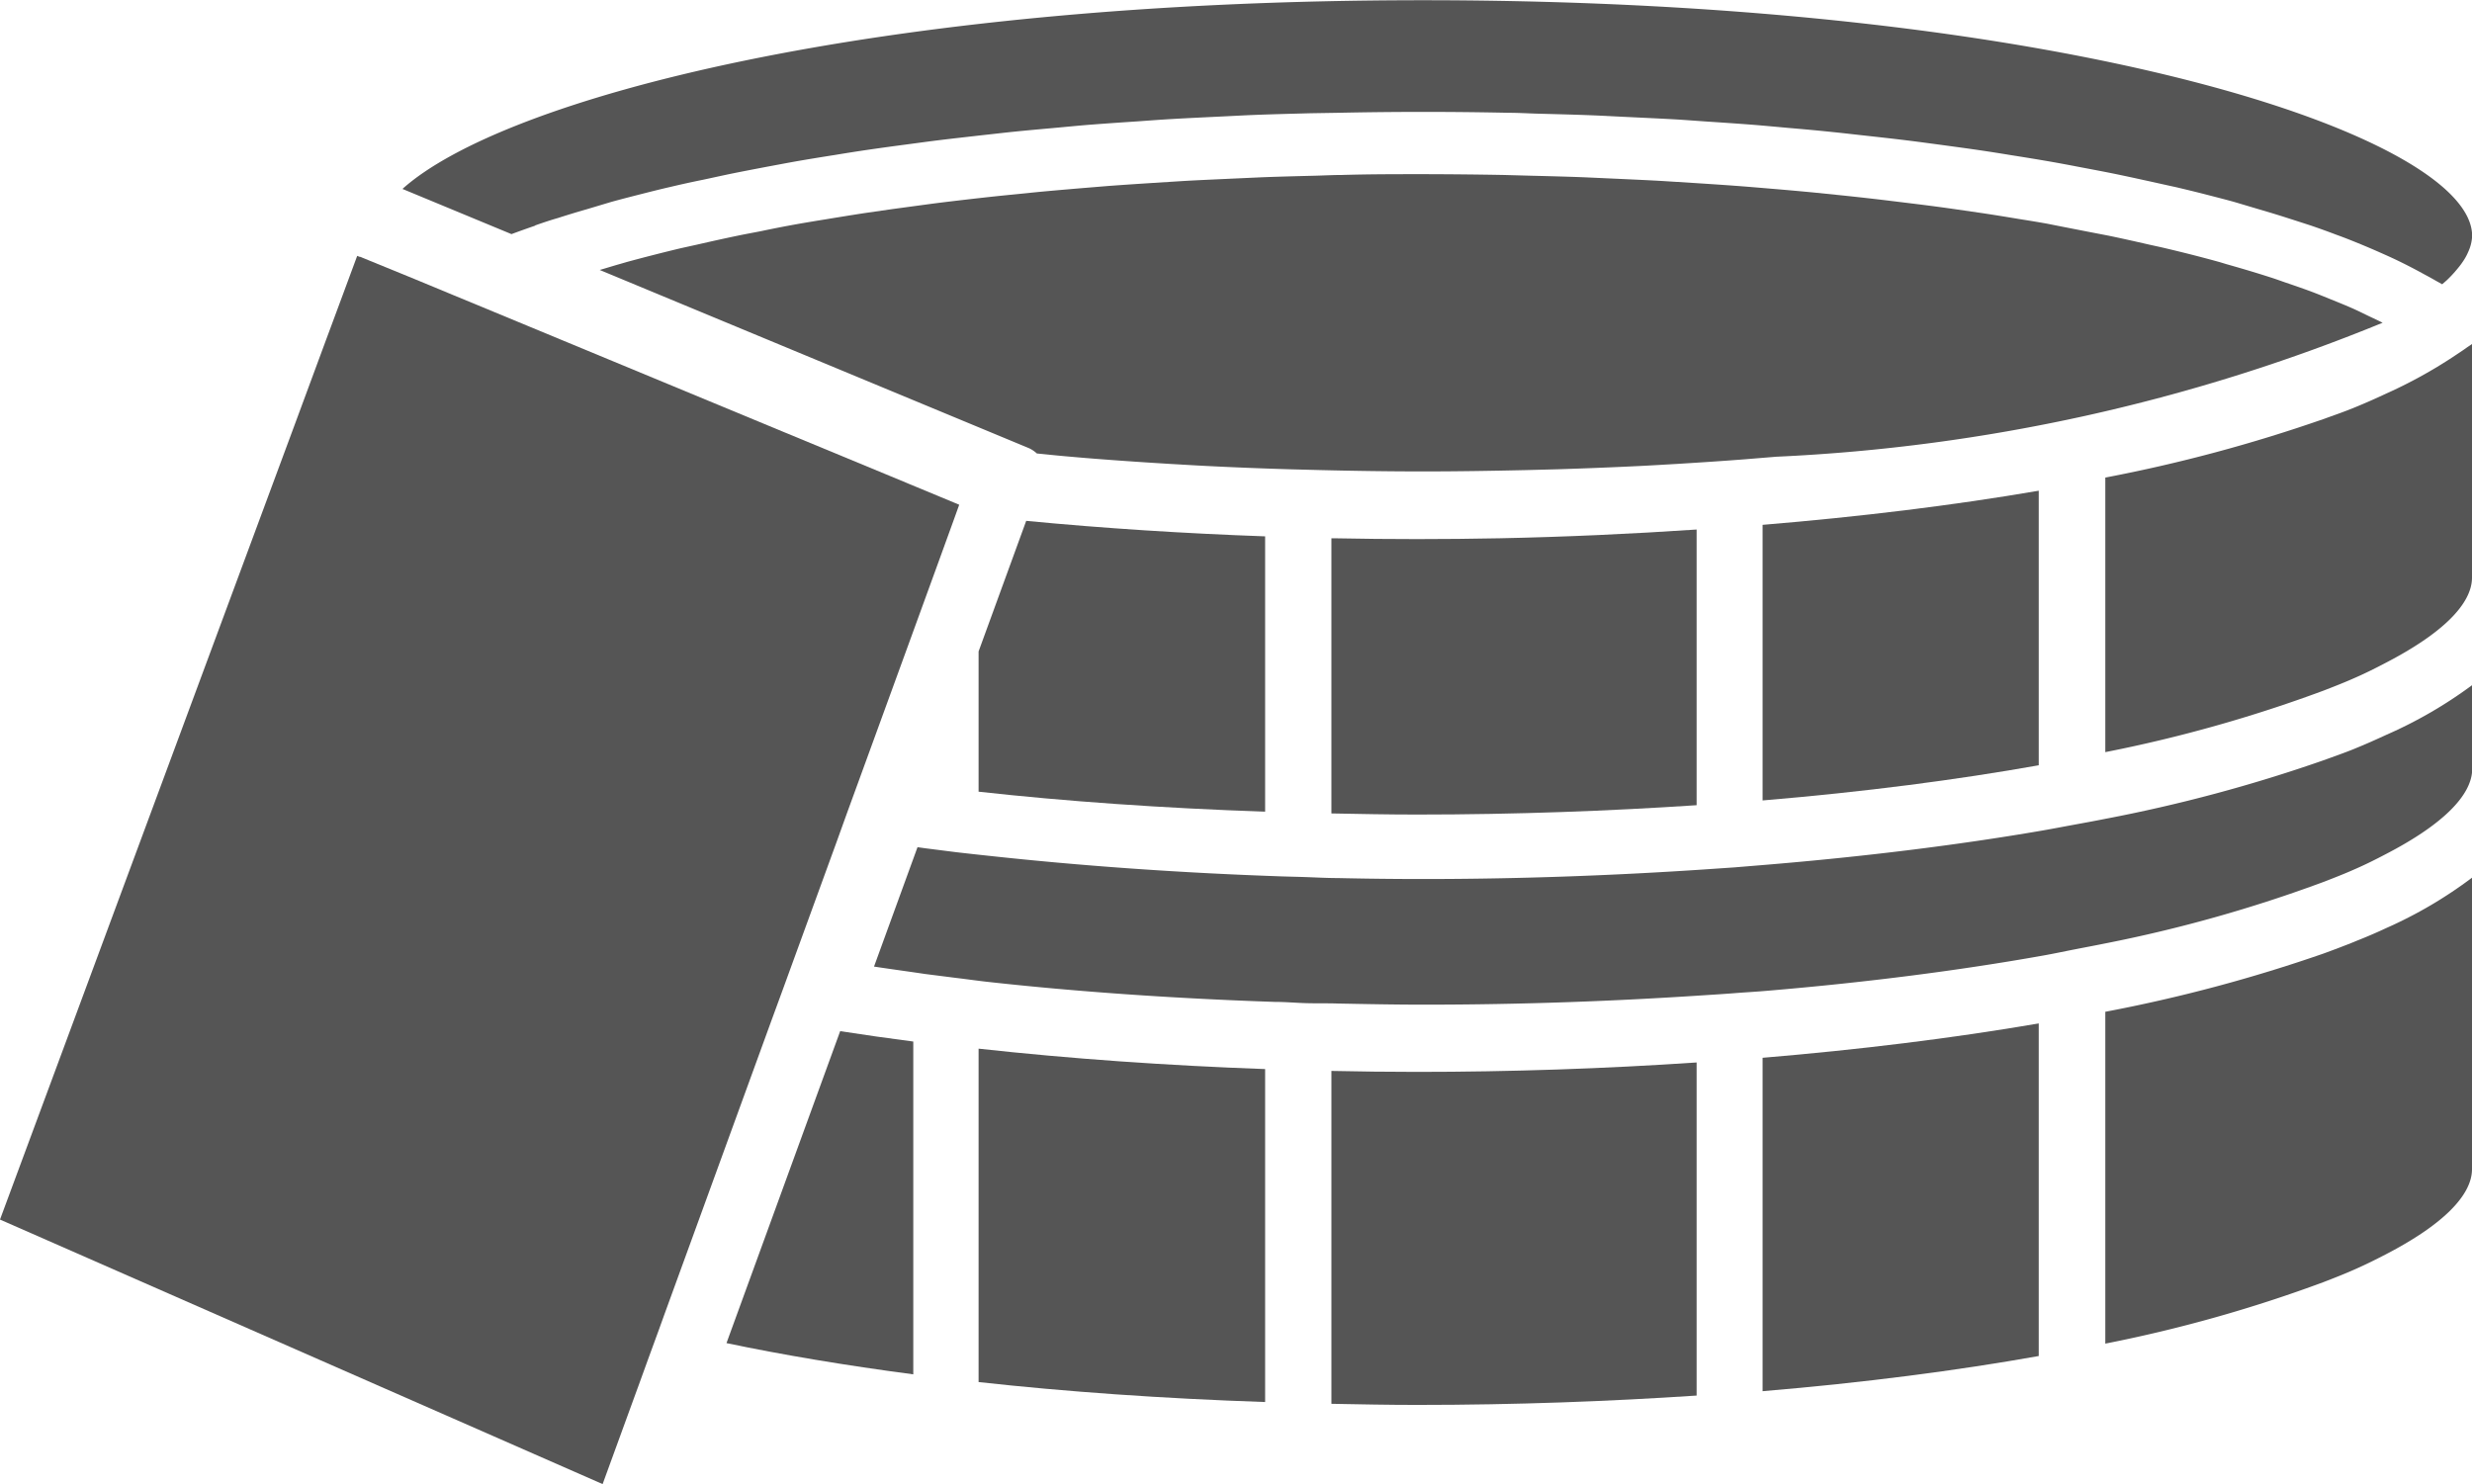 <svg id="oke" xmlns="http://www.w3.org/2000/svg" width="33.309" height="20" viewBox="0 0 33.309 20">
  <path id="パス_61" data-name="パス 61" d="M111.179,143.218c.1-.035.2-.069.308-.1q.189-.061.388-.118l.334-.1c.138-.038.279-.074.421-.11.118-.03.237-.06.359-.088.148-.035.3-.069.455-.1.126-.027.252-.055.382-.082.158-.032.32-.063.483-.094.134-.025.266-.05.4-.074.168-.029.34-.057.512-.084.139-.023.277-.045.419-.066.178-.026.36-.051.542-.075.144-.019.287-.039.433-.057.187-.023.378-.044.569-.066.149-.016.3-.034.446-.049.194-.02.392-.037.59-.055.153-.014.3-.029.459-.041.206-.016.415-.03.625-.044.152-.011.3-.022.455-.031.221-.013.445-.023.668-.034.146-.007.29-.015.438-.021.253-.01.509-.016.764-.023L122,141.7q.569-.012,1.148-.012t1.148.012c.122,0,.242.007.364.011.256.007.512.013.764.023.148.006.292.014.438.021.223.011.447.021.667.033.154.009.3.021.455.031.209.014.418.028.623.044.156.013.307.027.461.041.2.017.4.035.589.055.151.015.3.033.448.049.19.021.38.042.567.065.148.018.29.038.435.057.182.025.363.049.54.075.142.021.281.043.42.066.172.027.344.055.512.084.137.024.271.049.4.074.162.031.324.061.481.093.13.027.257.054.383.082.154.033.305.068.454.1.122.029.241.058.36.088.142.037.282.072.419.11l.336.1q.2.058.386.118.159.051.31.1c.12.041.236.083.349.126.1.036.19.072.281.109.108.044.211.088.312.133.086.038.17.076.25.115s.184.092.272.14.149.08.218.12c.027.016.06.032.086.048.022-.019.045-.039.065-.057a1.651,1.651,0,0,0,.14-.151,1.078,1.078,0,0,0,.1-.138.776.776,0,0,0,.045-.088.577.577,0,0,0,.054-.217c0-1.327-5.377-3.177-14.135-3.177-7.424,0-12.4,1.329-13.753,2.543l1.469.609q.156-.058.319-.114Z" transform="translate(-103.969 -140.18)" fill="#555"/>
  <path id="パス_62" data-name="パス 62" d="M173.319,177.575c-.053-.027-.114-.055-.171-.082s-.136-.067-.209-.1c-.1-.045-.209-.089-.318-.133-.074-.03-.146-.06-.225-.09-.123-.047-.255-.092-.387-.137-.072-.025-.142-.051-.217-.074-.183-.059-.376-.116-.574-.172l-.089-.027c-.231-.064-.473-.126-.723-.185-.078-.019-.162-.036-.241-.054-.175-.04-.352-.08-.536-.118l-.316-.061c-.168-.033-.335-.065-.508-.1-.118-.021-.239-.041-.36-.06-.169-.028-.338-.056-.512-.082l-.386-.056c-.174-.025-.35-.048-.528-.07l-.409-.05q-.27-.032-.545-.061l-.421-.043c-.189-.018-.38-.035-.573-.051-.142-.012-.283-.024-.427-.035-.2-.015-.4-.028-.6-.041l-.43-.027c-.209-.012-.421-.021-.634-.031l-.42-.019c-.235-.009-.473-.015-.711-.021l-.365-.01q-.541-.01-1.093-.011c-.368,0-.731,0-1.093.011-.122,0-.243.007-.364.01-.238.006-.477.012-.712.021l-.419.019c-.213.01-.426.019-.636.031l-.428.027c-.2.013-.4.026-.6.041l-.423.035c-.194.017-.387.033-.577.052l-.417.042c-.185.019-.368.04-.55.061-.136.016-.271.032-.4.049l-.533.072-.381.055c-.175.027-.347.055-.517.083-.119.019-.238.039-.354.059-.175.031-.346.064-.515.1-.1.02-.209.039-.309.06-.187.039-.368.079-.546.12l-.231.051c-.25.06-.492.122-.724.185l-.079.023c-.1.028-.191.057-.285.084h0l5.78,2.4a.4.4,0,0,1,.11.073c.153.015.3.031.458.044q.211.019.426.035c.3.023.6.043.913.062.16.009.318.019.479.027q.551.028,1.125.045l.421.011c.454.011.914.018,1.388.018s.934-.008,1.387-.018l.422-.011q.573-.018,1.124-.045c.162-.008.321-.018.481-.027.309-.019.614-.039.911-.062l.427-.035a24.448,24.448,0,0,0,8.17-1.805l.005,0Z" transform="translate(-141.217 -173.227)" fill="#555"/>
  <path id="パス_63" data-name="パス 63" d="M385.81,350.606c1.374-.115,2.619-.278,3.721-.474V345.65c-1.164.2-2.42.354-3.721.463Z" transform="translate(-362.06 -331.858)" fill="#555"/>
  <path id="パス_64" data-name="パス 64" d="M228.09,355.3c1.177.13,2.472.222,3.861.269v-4.487c-1.313-.047-2.615-.138-3.861-.275Z" transform="translate(-214.904 -336.675)" fill="#555"/>
  <path id="パス_65" data-name="パス 65" d="M177.42,351.414c.759.159,1.6.3,2.517.421V347.35c-.334-.043-.662-.09-.985-.14Z" transform="translate(-167.631 -333.314)" fill="#555"/>
  <path id="パス_66" data-name="パス 66" d="M298.98,353.674v4.486c.38.007.758.015,1.152.015,1.342,0,2.593-.048,3.769-.126V353.56c-1.242.084-2.512.127-3.769.127C299.749,353.687,299.364,353.682,298.98,353.674Z" transform="translate(-281.04 -339.242)" fill="#555"/>
  <path id="パス_67" data-name="パス 67" d="M300.132,246.769q-.554,0-1.111-.011h-.041v3.708c.38.007.758.015,1.152.015,1.342,0,2.593-.048,3.769-.126V246.64c-.877.059-1.767.1-2.657.118Q300.686,246.769,300.132,246.769Z" transform="translate(-281.04 -239.504)" fill="#555"/>
  <path id="パス_68" data-name="パス 68" d="M457.961,316.962c-.137.055-.279.109-.425.162a20.685,20.685,0,0,1-2.935.783v4.472a19.01,19.01,0,0,0,2.935-.827c.148-.057.293-.114.425-.173.155-.068.292-.137.425-.206.749-.389,1.156-.786,1.156-1.146V316.1a5.848,5.848,0,0,1-1.156.679q-.2.094-.425.182Z" transform="translate(-426.233 -304.272)" fill="#555"/>
  <path id="パス_69" data-name="パス 69" d="M385.81,239.235v3.712c1.374-.115,2.619-.278,3.721-.474v-3.7h0c-1.164.2-2.421.352-3.721.46v0Z" transform="translate(-362.06 -232.16)" fill="#555"/>
  <path id="パス_70" data-name="パス 70" d="M228.731,244.883l-.641,1.758v1.89c1.177.13,2.472.222,3.861.269v-3.71h0c-1.089-.039-2.171-.108-3.22-.209v0Z" transform="translate(-214.904 -237.862)" fill="#555"/>
  <path id="パス_71" data-name="パス 71" d="M459.295,209.448a6.406,6.406,0,0,1-.909.5c-.137.064-.276.126-.425.187s-.281.106-.425.158a20.7,20.7,0,0,1-2.935.787v3.7a19.006,19.006,0,0,0,2.935-.827c.148-.057.293-.114.425-.173.156-.068.292-.137.425-.207.749-.389,1.156-.786,1.156-1.146V209.28c-.025.019-.055.036-.08.055C459.409,209.373,459.351,209.41,459.295,209.448Z" transform="translate(-426.233 -204.644)" fill="#555"/>
  <path id="パス_72" data-name="パス 72" d="M224.877,278.738c-.135.055-.281.106-.425.158a20.608,20.608,0,0,1-2.935.787c-.14.028-.283.054-.425.08s-.281.053-.425.078c-1.164.2-2.421.353-3.721.461l-.425.035-.425.029c-1.242.083-2.512.128-3.769.128q-.575,0-1.152-.013c-.142,0-.284-.008-.425-.013s-.284-.007-.425-.013c-1.313-.047-2.614-.139-3.861-.275-.142-.015-.285-.031-.425-.047l-.426-.054-.1-.014-.586,1.609c.224.034.456.065.69.1l.426.054c.143.017.279.037.425.053,1.177.13,2.472.222,3.861.269.144,0,.28.013.425.017s.285,0,.425.005c.38.007.758.015,1.152.015,1.342,0,2.593-.048,3.769-.126.142-.009.286-.018.425-.029s.287-.019.425-.031c1.374-.115,2.619-.278,3.721-.474.148-.026.282-.055.425-.083s.288-.055.425-.083a19.01,19.01,0,0,0,2.935-.827c.148-.057.293-.114.425-.173.156-.068.292-.137.425-.207.749-.389,1.156-.786,1.156-1.146V277.88a5.937,5.937,0,0,1-1.156.67c-.137.063-.276.126-.425.186Z" transform="translate(-193.15 -268.648)" fill="#555"/>
  <path id="パス_73" data-name="パス 73" d="M41.76,199.789l.149-.409.581-1.594.144-.4.15-.411.671-1.841.425-1.168.193-.532v0l.072-.2-.267-.111-.417-.173-.035-.015h0l-1.621-.671-.034-.014-3.906-1.619h0l-.544-.225-.514-.213h0l-.734-.3-.009,0-.031-.013-.188.508v0l-.168.453-.064.172-.425,1.15L31.22,202.867l8.12,3.565.468-1.284.013-.035.13-.359.151-.413.068-.189,1.444-3.965Z" transform="translate(-31.22 -186.432)" fill="#555"/>
</svg>
